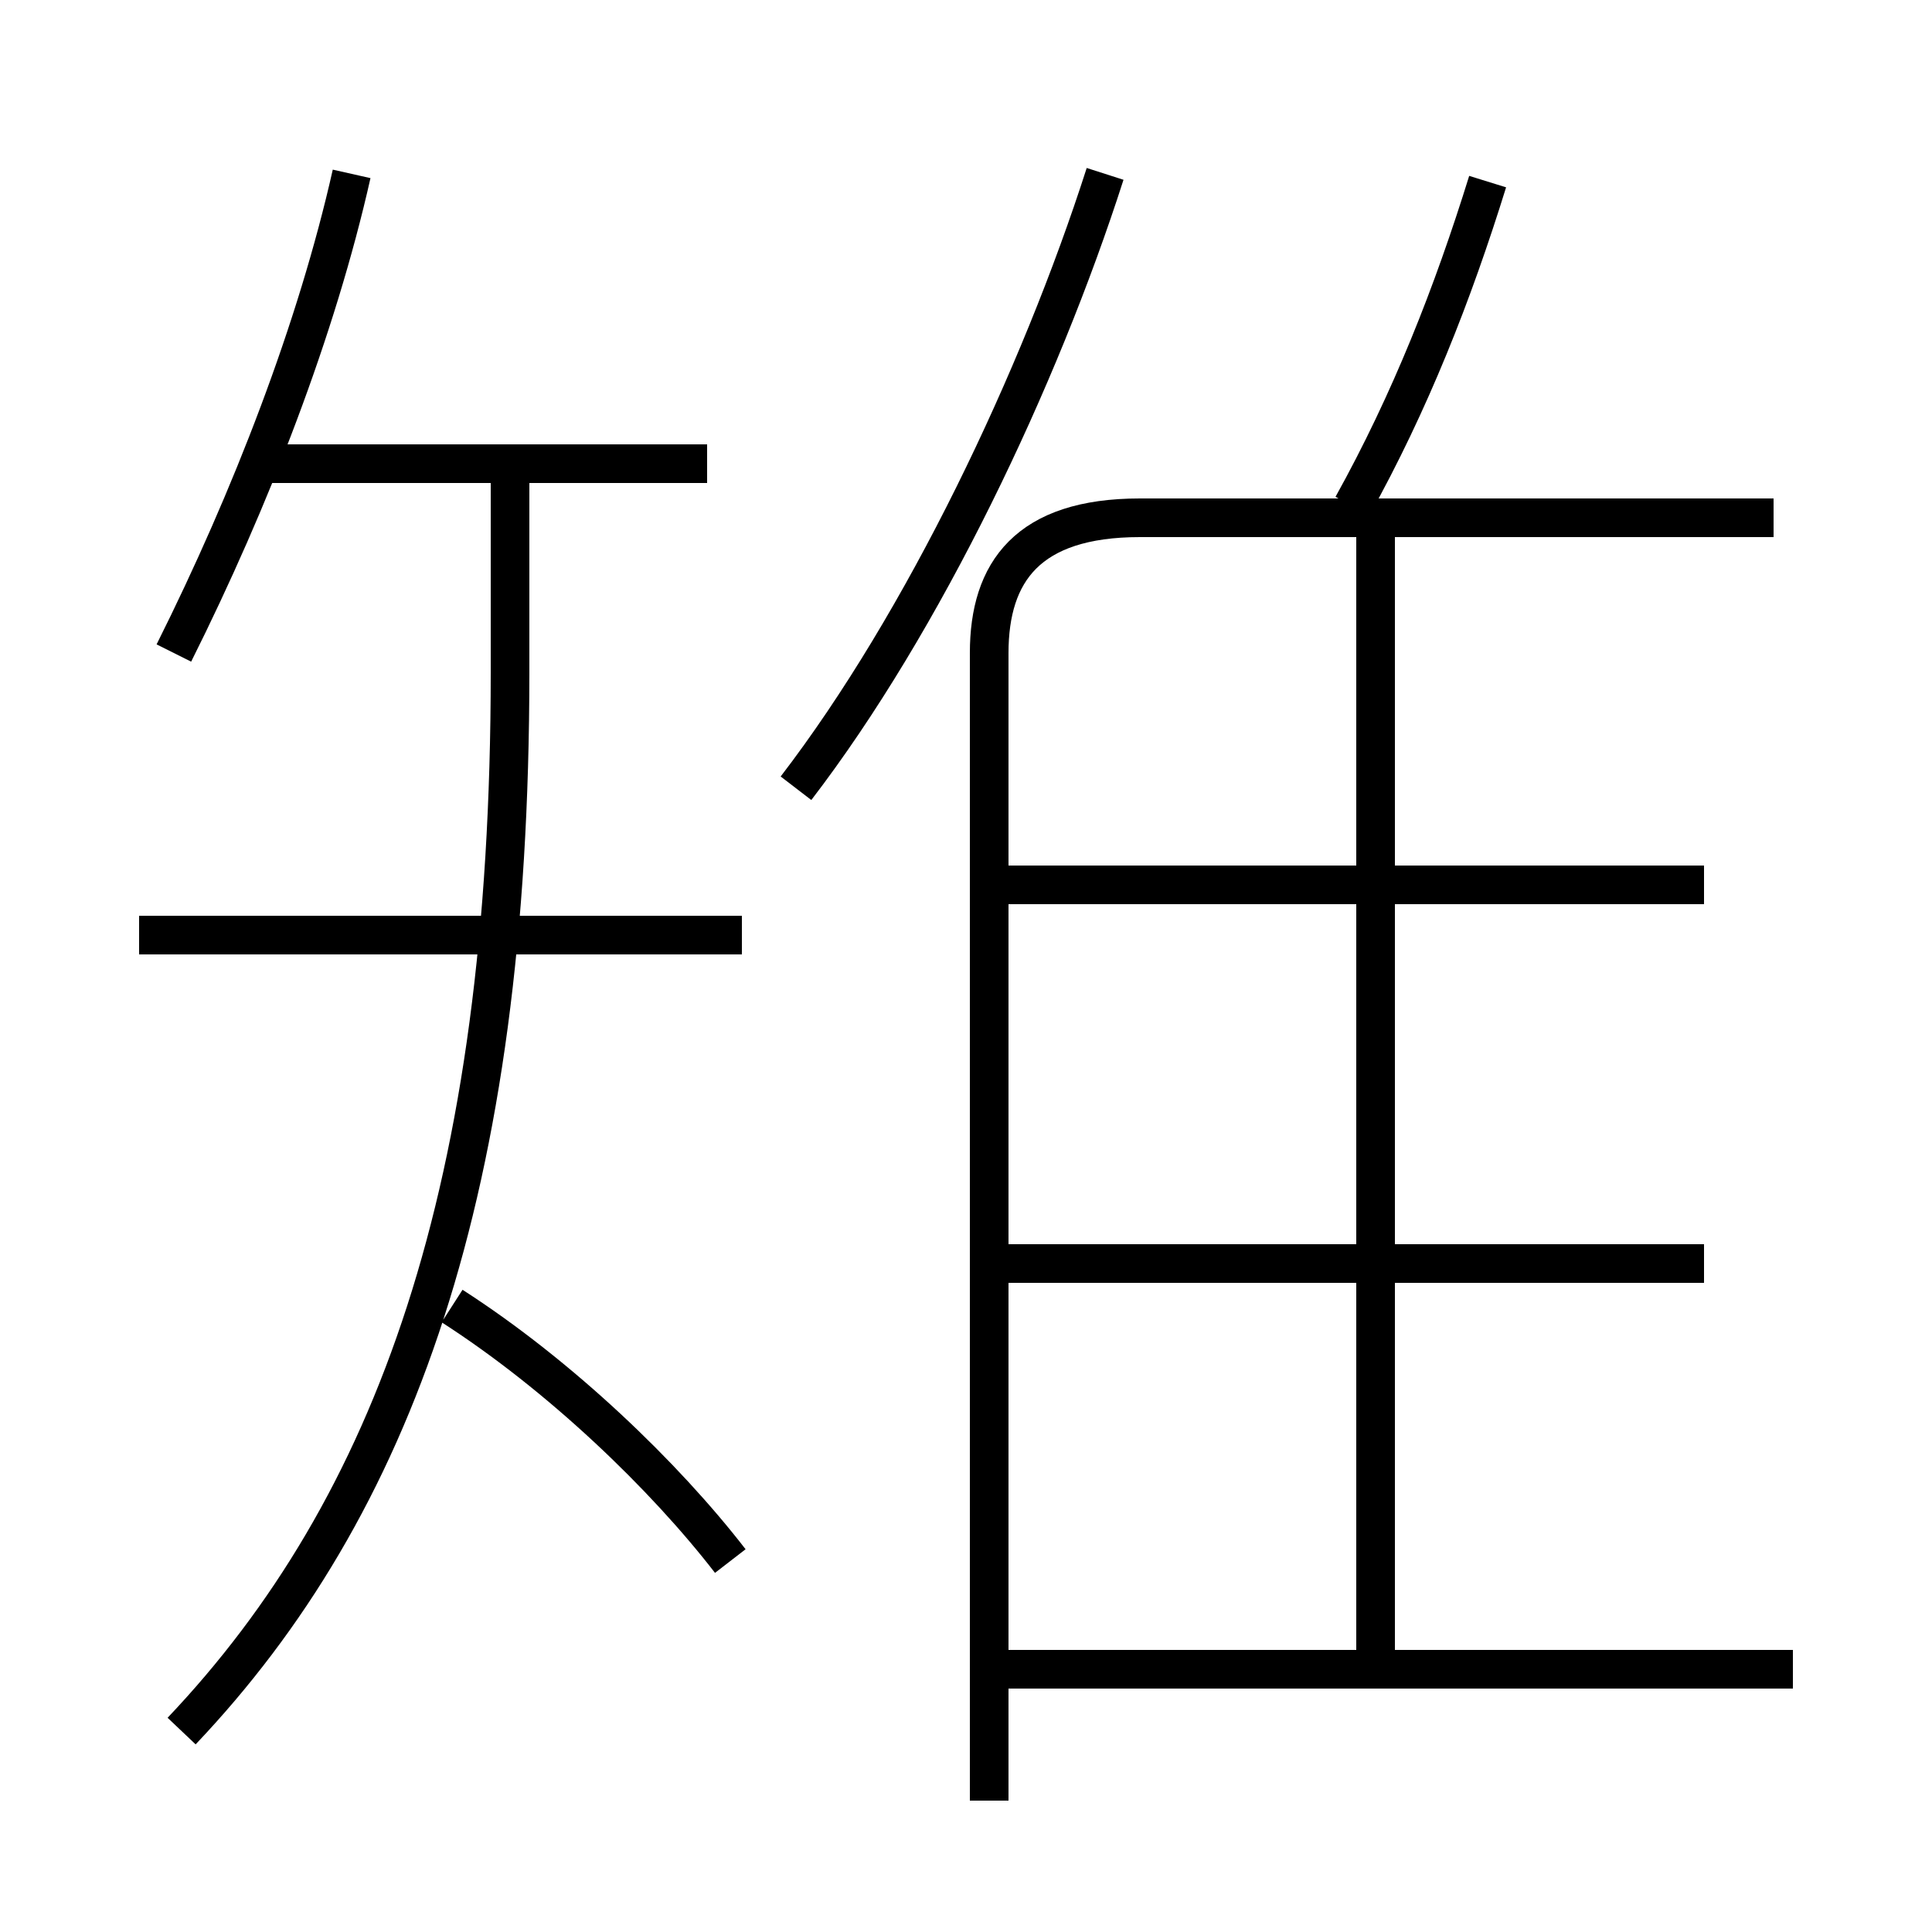 <?xml version='1.0' encoding='utf8'?>
<svg viewBox="0.0 -6.0 50.0 50.0" version="1.1" xmlns="http://www.w3.org/2000/svg">
<rect x="0.0" y="-6.0" width="50.0" height="50.0" fill="#808080" stroke="none"/>
<rect x="-1000" y="-1000" width="2000" height="2000" stroke="white" fill="white"/>
<g style="fill:white;stroke:#000000;  stroke-width:1">
<path d="M 4.7 0.8 C 10.2 -5.0 13.2 -13.2 13.2 -26.6 L 13.2 -31.6 M 18.9 -3.6 C 17.2 -5.8 14.5 -8.4 11.7 -10.2 M 19.2 -19.8 L 3.6 -19.8 M 46.4 -0.8 L 25.6 -0.8 M 4.5 -27.1 C 6.5 -31.1 8.2 -35.5 9.1 -39.5 M 25.6 2.6 L 25.6 -27.1 C 25.6 -29.2 26.6 -30.6 29.5 -30.6 L 45.9 -30.6 M 44.1 -11.3 L 25.9 -11.3 M 18.3 -32.0 L 7.0 -32.0 M 35.6 -1.1 L 35.6 -30.2 M 44.1 -21.1 L 25.9 -21.1 M 20.6 -23.6 C 23.9 -27.9 26.9 -34.2 28.6 -39.5 M 35.0 -30.9 C 36.5 -33.6 37.6 -36.4 38.5 -39.3" transform="translate(0.0 38.0)" />
</g>
</svg>